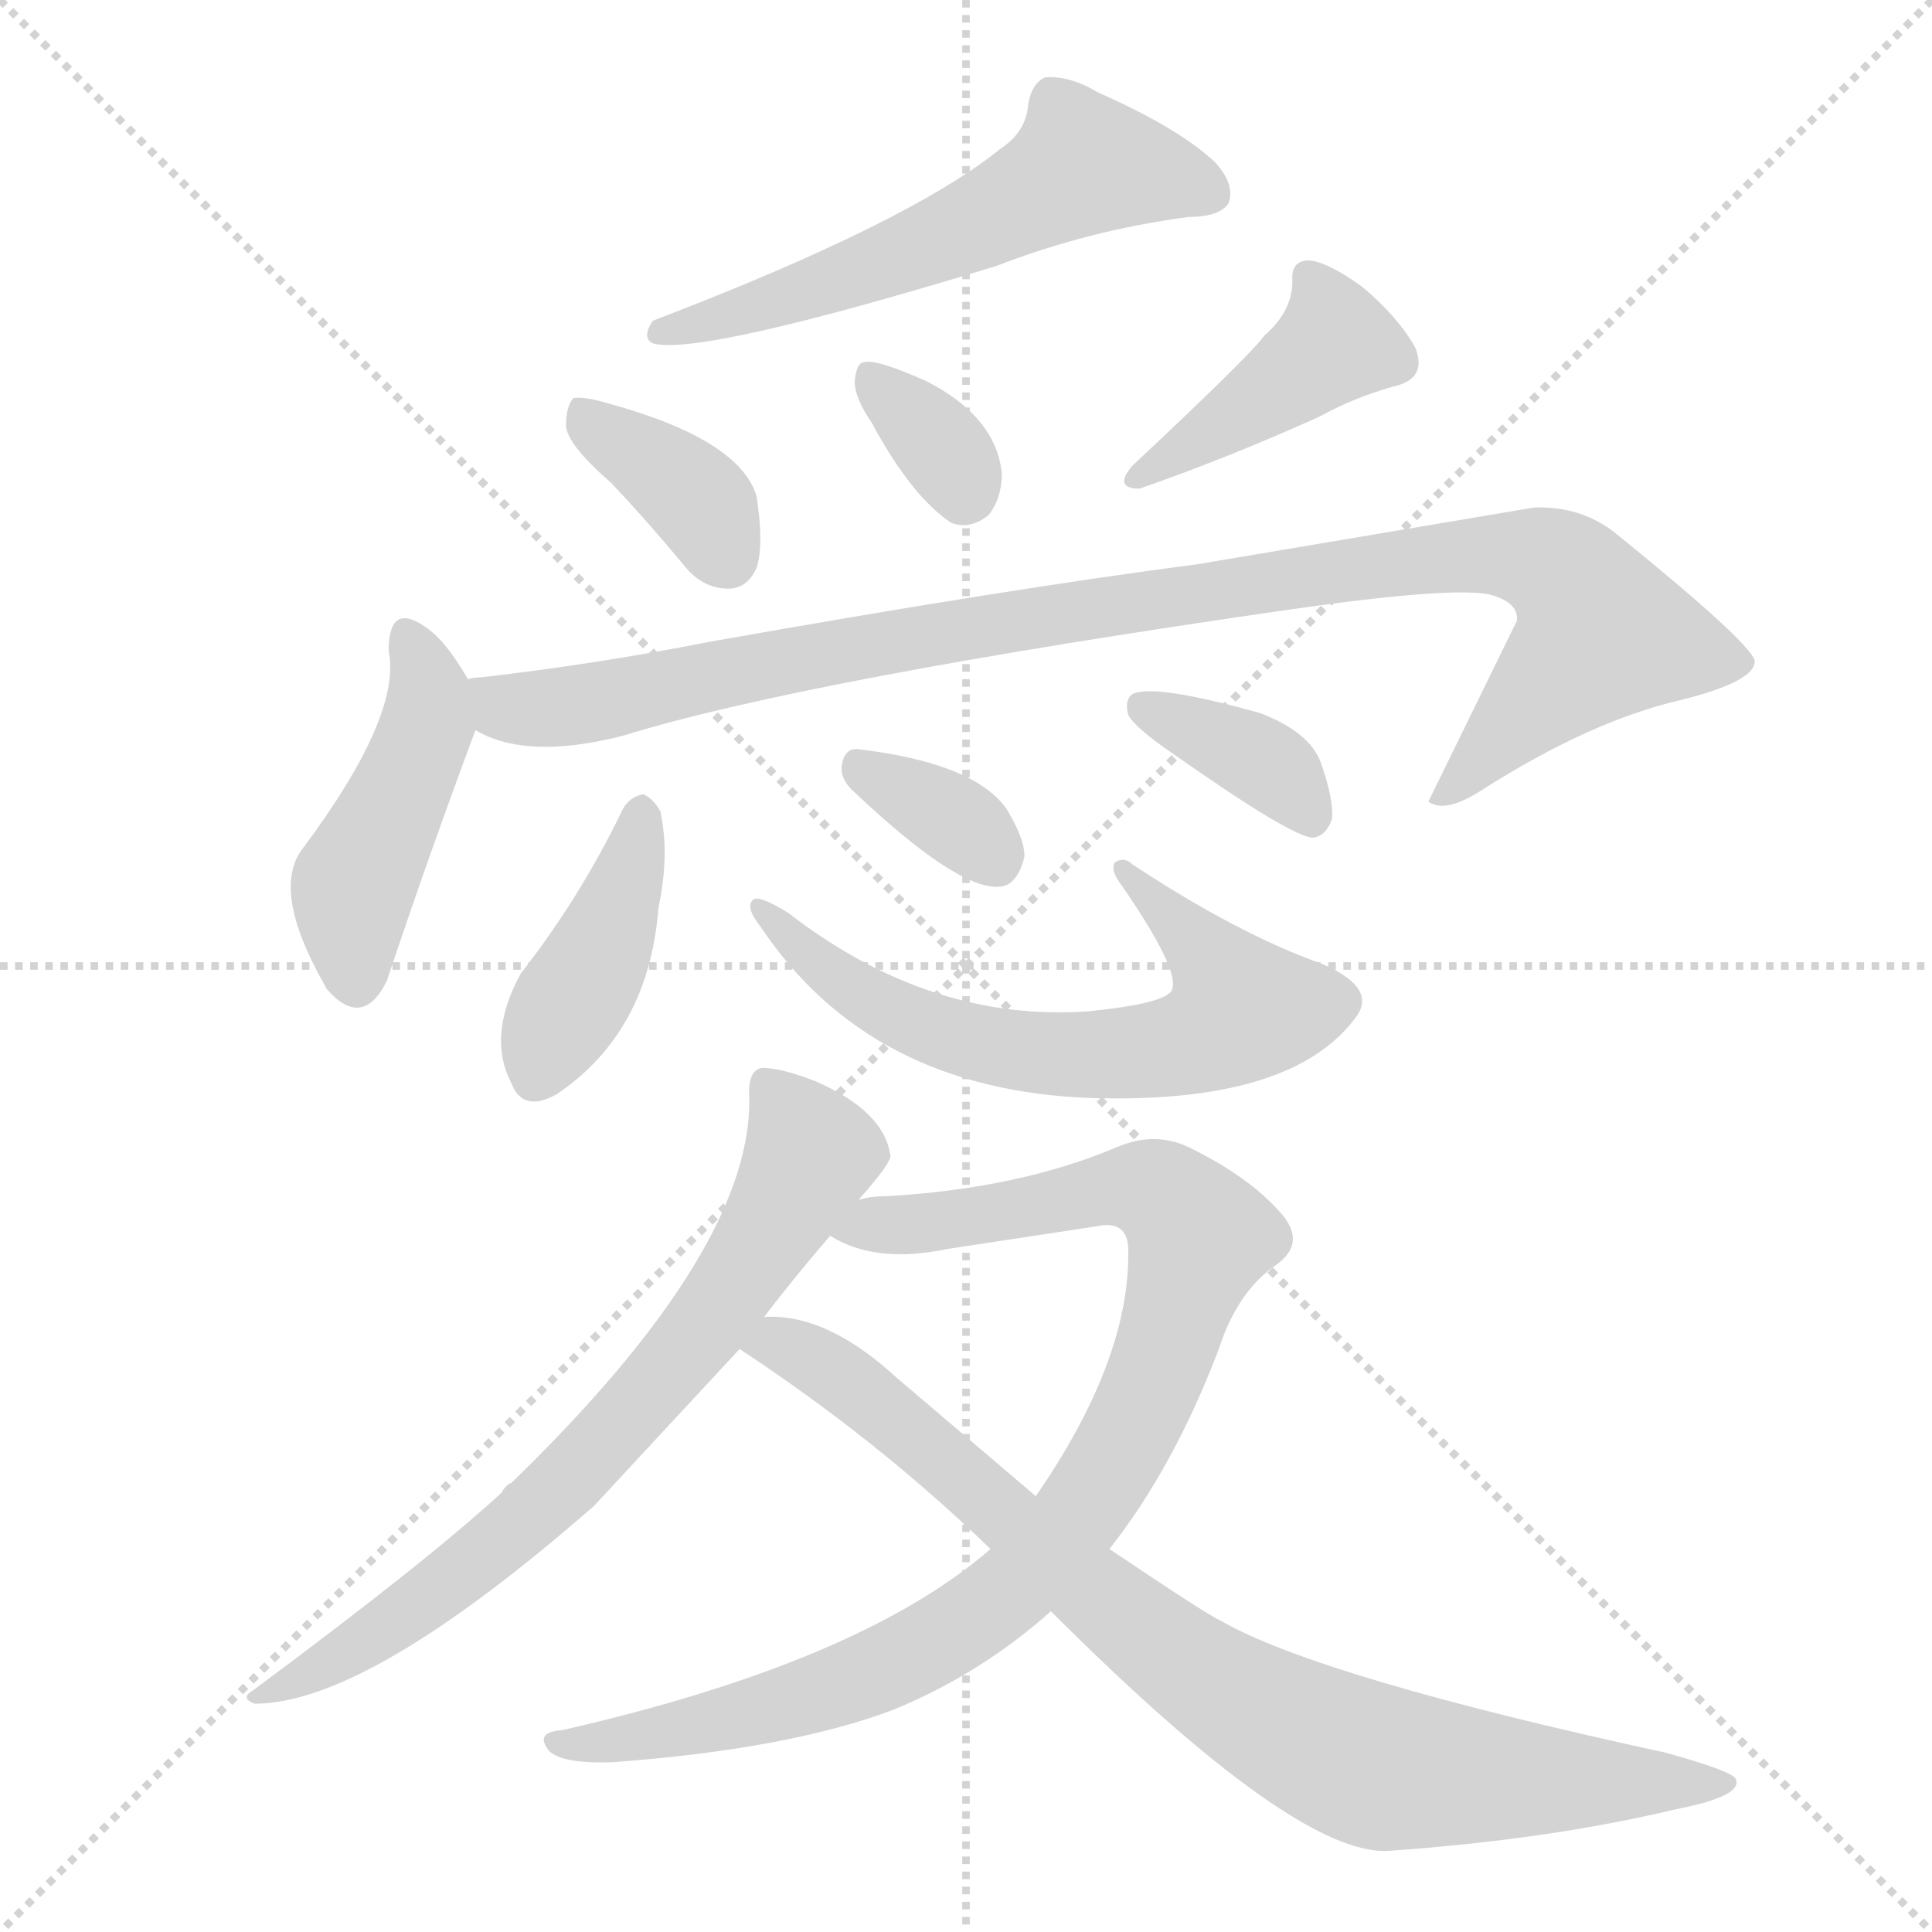<svg xmlns="http://www.w3.org/2000/svg" version="1.1" viewBox="0 0 1024 1024">
  <g stroke="lightgray" stroke-dasharray="1,1" stroke-width="1" transform="scale(4, 4)">
    <line x1="0" y1="0" x2="256" y2="256" />
    <line x1="256" y1="0" x2="0" y2="256" />
    <line x1="128" y1="0" x2="128" y2="256" />
    <line x1="0" y1="128" x2="256" y2="128" />
  </g>
  <g transform="scale(1.0, -1.0) translate(0.0, -822.00)">
    <style type="text/css">
      
        @keyframes keyframes0 {
          from {
            stroke: blue;
            stroke-dashoffset: 568;
            stroke-width: 128;
          }
          65% {
            animation-timing-function: step-end;
            stroke: blue;
            stroke-dashoffset: 0;
            stroke-width: 128;
          }
          to {
            stroke: black;
            stroke-width: 1024;
          }
        }
        #make-me-a-hanzi-animation-0 {
          animation: keyframes0 0.712s both;
          animation-delay: 0s;
          animation-timing-function: linear;
        }
      
        @keyframes keyframes1 {
          from {
            stroke: blue;
            stroke-dashoffset: 368;
            stroke-width: 128;
          }
          55% {
            animation-timing-function: step-end;
            stroke: blue;
            stroke-dashoffset: 0;
            stroke-width: 128;
          }
          to {
            stroke: black;
            stroke-width: 1024;
          }
        }
        #make-me-a-hanzi-animation-1 {
          animation: keyframes1 0.549s both;
          animation-delay: 0.712s;
          animation-timing-function: linear;
        }
      
        @keyframes keyframes2 {
          from {
            stroke: blue;
            stroke-dashoffset: 335;
            stroke-width: 128;
          }
          52% {
            animation-timing-function: step-end;
            stroke: blue;
            stroke-dashoffset: 0;
            stroke-width: 128;
          }
          to {
            stroke: black;
            stroke-width: 1024;
          }
        }
        #make-me-a-hanzi-animation-2 {
          animation: keyframes2 0.523s both;
          animation-delay: 1.262s;
          animation-timing-function: linear;
        }
      
        @keyframes keyframes3 {
          from {
            stroke: blue;
            stroke-dashoffset: 413;
            stroke-width: 128;
          }
          57% {
            animation-timing-function: step-end;
            stroke: blue;
            stroke-dashoffset: 0;
            stroke-width: 128;
          }
          to {
            stroke: black;
            stroke-width: 1024;
          }
        }
        #make-me-a-hanzi-animation-3 {
          animation: keyframes3 0.586s both;
          animation-delay: 1.784s;
          animation-timing-function: linear;
        }
      
        @keyframes keyframes4 {
          from {
            stroke: blue;
            stroke-dashoffset: 445;
            stroke-width: 128;
          }
          59% {
            animation-timing-function: step-end;
            stroke: blue;
            stroke-dashoffset: 0;
            stroke-width: 128;
          }
          to {
            stroke: black;
            stroke-width: 1024;
          }
        }
        #make-me-a-hanzi-animation-4 {
          animation: keyframes4 0.612s both;
          animation-delay: 2.37s;
          animation-timing-function: linear;
        }
      
        @keyframes keyframes5 {
          from {
            stroke: blue;
            stroke-dashoffset: 1005;
            stroke-width: 128;
          }
          77% {
            animation-timing-function: step-end;
            stroke: blue;
            stroke-dashoffset: 0;
            stroke-width: 128;
          }
          to {
            stroke: black;
            stroke-width: 1024;
          }
        }
        #make-me-a-hanzi-animation-5 {
          animation: keyframes5 1.068s both;
          animation-delay: 2.983s;
          animation-timing-function: linear;
        }
      
        @keyframes keyframes6 {
          from {
            stroke: blue;
            stroke-dashoffset: 406;
            stroke-width: 128;
          }
          57% {
            animation-timing-function: step-end;
            stroke: blue;
            stroke-dashoffset: 0;
            stroke-width: 128;
          }
          to {
            stroke: black;
            stroke-width: 1024;
          }
        }
        #make-me-a-hanzi-animation-6 {
          animation: keyframes6 0.58s both;
          animation-delay: 4.05s;
          animation-timing-function: linear;
        }
      
        @keyframes keyframes7 {
          from {
            stroke: blue;
            stroke-dashoffset: 635;
            stroke-width: 128;
          }
          67% {
            animation-timing-function: step-end;
            stroke: blue;
            stroke-dashoffset: 0;
            stroke-width: 128;
          }
          to {
            stroke: black;
            stroke-width: 1024;
          }
        }
        #make-me-a-hanzi-animation-7 {
          animation: keyframes7 0.767s both;
          animation-delay: 4.631s;
          animation-timing-function: linear;
        }
      
        @keyframes keyframes8 {
          from {
            stroke: blue;
            stroke-dashoffset: 340;
            stroke-width: 128;
          }
          53% {
            animation-timing-function: step-end;
            stroke: blue;
            stroke-dashoffset: 0;
            stroke-width: 128;
          }
          to {
            stroke: black;
            stroke-width: 1024;
          }
        }
        #make-me-a-hanzi-animation-8 {
          animation: keyframes8 0.527s both;
          animation-delay: 5.398s;
          animation-timing-function: linear;
        }
      
        @keyframes keyframes9 {
          from {
            stroke: blue;
            stroke-dashoffset: 367;
            stroke-width: 128;
          }
          54% {
            animation-timing-function: step-end;
            stroke: blue;
            stroke-dashoffset: 0;
            stroke-width: 128;
          }
          to {
            stroke: black;
            stroke-width: 1024;
          }
        }
        #make-me-a-hanzi-animation-9 {
          animation: keyframes9 0.549s both;
          animation-delay: 5.924s;
          animation-timing-function: linear;
        }
      
        @keyframes keyframes10 {
          from {
            stroke: blue;
            stroke-dashoffset: 711;
            stroke-width: 128;
          }
          70% {
            animation-timing-function: step-end;
            stroke: blue;
            stroke-dashoffset: 0;
            stroke-width: 128;
          }
          to {
            stroke: black;
            stroke-width: 1024;
          }
        }
        #make-me-a-hanzi-animation-10 {
          animation: keyframes10 0.829s both;
          animation-delay: 6.473s;
          animation-timing-function: linear;
        }
      
        @keyframes keyframes11 {
          from {
            stroke: blue;
            stroke-dashoffset: 928;
            stroke-width: 128;
          }
          75% {
            animation-timing-function: step-end;
            stroke: blue;
            stroke-dashoffset: 0;
            stroke-width: 128;
          }
          to {
            stroke: black;
            stroke-width: 1024;
          }
        }
        #make-me-a-hanzi-animation-11 {
          animation: keyframes11 1.005s both;
          animation-delay: 7.302s;
          animation-timing-function: linear;
        }
      
        @keyframes keyframes12 {
          from {
            stroke: blue;
            stroke-dashoffset: 845;
            stroke-width: 128;
          }
          73% {
            animation-timing-function: step-end;
            stroke: blue;
            stroke-dashoffset: 0;
            stroke-width: 128;
          }
          to {
            stroke: black;
            stroke-width: 1024;
          }
        }
        #make-me-a-hanzi-animation-12 {
          animation: keyframes12 0.938s both;
          animation-delay: 8.307s;
          animation-timing-function: linear;
        }
      
    </style>
    
      <path d="M 530 743 Q 482 704 346 652 Q 340 643 346 640 Q 371 633 528 681 Q 577 700 630 707 Q 646 707 651 714 Q 655 724 644 736 Q 625 754 582 773 Q 567 782 554 781 Q 547 778 545 767 Q 544 752 530 743 Z" fill="lightgray" />
    
      <path d="M 324 566 Q 342 547 362 523 Q 372 510 386 510 Q 396 510 401 521 Q 405 533 401 559 Q 392 589 323 608 Q 310 612 304 611 Q 300 607 300 596 Q 301 586 324 566 Z" fill="lightgray" />
    
      <path d="M 462 598 Q 483 559 504 545 Q 514 541 524 549 Q 531 558 531 571 Q 528 601 491 620 Q 464 632 458 630 Q 454 630 453 620 Q 453 611 462 598 Z" fill="lightgray" />
    
      <path d="M 670 644 Q 663 634 600 575 Q 590 563 604 563 Q 650 579 699 601 Q 717 611 738 617 Q 757 621 750 638 Q 741 654 722 670 Q 704 683 694 684 Q 684 684 685 673 Q 685 657 670 644 Z" fill="lightgray" />
    
      <path d="M 248 462 Q 236 483 225 490 Q 206 503 206 477 Q 213 443 161 373 Q 143 351 172 300 L 173 298 Q 192 276 205 302 Q 227 368 252 435 C 257 448 257 448 248 462 Z" fill="lightgray" />
    
      <path d="M 252 435 Q 279 419 330 432 Q 427 462 684 499 Q 768 511 789 507 Q 805 503 804 493 L 757 397 L 759 396 Q 768 392 785 403 Q 843 440 891 451 Q 931 461 930 472 Q 927 482 858 538 Q 839 554 813 553 L 635 523 Q 535 510 377 482 Q 316 470 255 463 Q 251 463 248 462 C 218 458 224 445 252 435 Z" fill="lightgray" />
    
      <path d="M 330 393 Q 308 347 276 306 Q 258 273 271 248 Q 277 232 295 242 Q 344 275 349 341 Q 355 369 350 392 Q 346 399 341 401 Q 334 400 330 393 Z" fill="lightgray" />
    
      <path d="M 403 331 Q 461 244 579 240 Q 684 237 718 282 Q 731 298 701 311 Q 656 327 600 364 Q 596 368 591 365 Q 588 361 595 352 Q 626 307 621 297 Q 617 290 577 286 Q 493 280 418 338 Q 402 348 399 345 Q 395 341 403 331 Z" fill="lightgray" />
    
      <path d="M 453 402 Q 507 351 529 352 Q 539 352 543 368 Q 543 378 533 394 Q 515 418 454 425 Q 447 425 446 415 Q 446 408 453 402 Z" fill="lightgray" />
    
      <path d="M 621 423 Q 685 378 696 378 Q 703 379 706 388 Q 707 398 700 418 Q 694 434 668 444 Q 611 460 600 454 Q 596 451 598 443 Q 602 436 621 423 Z" fill="lightgray" />
    
      <path d="M 455 186 Q 471 204 472 209 Q 469 233 432 249 Q 414 256 404 256 Q 397 255 397 243 Q 401 162 271 36 Q 268 35 266 31 Q 227 -5 134 -74 Q 127 -78 135 -81 Q 195 -81 315 24 L 392 107 L 405 124 Q 421 145 440 167 L 455 186 Z" fill="lightgray" />
    
      <path d="M 588 1 Q 622 44 646 107 Q 656 138 677 152 Q 693 164 678 180 Q 662 198 632 213 Q 613 223 592 214 Q 540 192 470 188 Q 461 188 455 186 C 425 183 412 178 440 167 Q 464 152 502 160 L 581 172 Q 599 176 598 157 Q 598 100 549 29 L 525 1 Q 456 -59 298 -95 Q 283 -96 291 -106 Q 298 -113 325 -112 Q 419 -105 474 -84 Q 520 -65 557 -32 L 588 1 Z" fill="lightgray" />
    
      <path d="M 557 -32 Q 687 -162 736 -159 Q 821 -153 888 -137 Q 924 -130 920 -121 Q 919 -117 883 -107 Q 699 -67 647 -37 Q 640 -34 588 1 L 549 29 L 475 92 Q 438 126 405 124 C 375 127 367 124 392 107 Q 465 59 525 1 L 557 -32 Z" fill="lightgray" />
    
    
      <clipPath id="make-me-a-hanzi-clip-0">
        <path d="M 530 743 Q 482 704 346 652 Q 340 643 346 640 Q 371 633 528 681 Q 577 700 630 707 Q 646 707 651 714 Q 655 724 644 736 Q 625 754 582 773 Q 567 782 554 781 Q 547 778 545 767 Q 544 752 530 743 Z" />
      </clipPath>
      <path clip-path="url(#make-me-a-hanzi-clip-0)" d="M 642 719 L 574 735 L 509 698 L 464 680 L 350 646" fill="none" id="make-me-a-hanzi-animation-0" stroke-dasharray="440 880" stroke-linecap="round" />
    
      <clipPath id="make-me-a-hanzi-clip-1">
        <path d="M 324 566 Q 342 547 362 523 Q 372 510 386 510 Q 396 510 401 521 Q 405 533 401 559 Q 392 589 323 608 Q 310 612 304 611 Q 300 607 300 596 Q 301 586 324 566 Z" />
      </clipPath>
      <path clip-path="url(#make-me-a-hanzi-clip-1)" d="M 308 602 L 358 568 L 374 552 L 386 526" fill="none" id="make-me-a-hanzi-animation-1" stroke-dasharray="240 480" stroke-linecap="round" />
    
      <clipPath id="make-me-a-hanzi-clip-2">
        <path d="M 462 598 Q 483 559 504 545 Q 514 541 524 549 Q 531 558 531 571 Q 528 601 491 620 Q 464 632 458 630 Q 454 630 453 620 Q 453 611 462 598 Z" />
      </clipPath>
      <path clip-path="url(#make-me-a-hanzi-clip-2)" d="M 461 622 L 497 587 L 511 562" fill="none" id="make-me-a-hanzi-animation-2" stroke-dasharray="207 414" stroke-linecap="round" />
    
      <clipPath id="make-me-a-hanzi-clip-3">
        <path d="M 670 644 Q 663 634 600 575 Q 590 563 604 563 Q 650 579 699 601 Q 717 611 738 617 Q 757 621 750 638 Q 741 654 722 670 Q 704 683 694 684 Q 684 684 685 673 Q 685 657 670 644 Z" />
      </clipPath>
      <path clip-path="url(#make-me-a-hanzi-clip-3)" d="M 697 673 L 706 638 L 620 579 L 612 579 L 609 571" fill="none" id="make-me-a-hanzi-animation-3" stroke-dasharray="285 570" stroke-linecap="round" />
    
      <clipPath id="make-me-a-hanzi-clip-4">
        <path d="M 248 462 Q 236 483 225 490 Q 206 503 206 477 Q 213 443 161 373 Q 143 351 172 300 L 173 298 Q 192 276 205 302 Q 227 368 252 435 C 257 448 257 448 248 462 Z" />
      </clipPath>
      <path clip-path="url(#make-me-a-hanzi-clip-4)" d="M 216 483 L 227 458 L 226 436 L 187 353 L 188 305" fill="none" id="make-me-a-hanzi-animation-4" stroke-dasharray="317 634" stroke-linecap="round" />
    
      <clipPath id="make-me-a-hanzi-clip-5">
        <path d="M 252 435 Q 279 419 330 432 Q 427 462 684 499 Q 768 511 789 507 Q 805 503 804 493 L 757 397 L 759 396 Q 768 392 785 403 Q 843 440 891 451 Q 931 461 930 472 Q 927 482 858 538 Q 839 554 813 553 L 635 523 Q 535 510 377 482 Q 316 470 255 463 Q 251 463 248 462 C 218 458 224 445 252 435 Z" />
      </clipPath>
      <path clip-path="url(#make-me-a-hanzi-clip-5)" d="M 252 456 L 268 447 L 300 447 L 492 486 L 704 519 L 794 529 L 827 520 L 849 486 L 774 406 L 761 403" fill="none" id="make-me-a-hanzi-animation-5" stroke-dasharray="877 1754" stroke-linecap="round" />
    
      <clipPath id="make-me-a-hanzi-clip-6">
        <path d="M 330 393 Q 308 347 276 306 Q 258 273 271 248 Q 277 232 295 242 Q 344 275 349 341 Q 355 369 350 392 Q 346 399 341 401 Q 334 400 330 393 Z" />
      </clipPath>
      <path clip-path="url(#make-me-a-hanzi-clip-6)" d="M 340 391 L 325 336 L 285 252" fill="none" id="make-me-a-hanzi-animation-6" stroke-dasharray="278 556" stroke-linecap="round" />
    
      <clipPath id="make-me-a-hanzi-clip-7">
        <path d="M 403 331 Q 461 244 579 240 Q 684 237 718 282 Q 731 298 701 311 Q 656 327 600 364 Q 596 368 591 365 Q 588 361 595 352 Q 626 307 621 297 Q 617 290 577 286 Q 493 280 418 338 Q 402 348 399 345 Q 395 341 403 331 Z" />
      </clipPath>
      <path clip-path="url(#make-me-a-hanzi-clip-7)" d="M 402 338 L 472 286 L 525 267 L 608 264 L 651 280 L 658 287 L 648 306 L 595 359" fill="none" id="make-me-a-hanzi-animation-7" stroke-dasharray="507 1014" stroke-linecap="round" />
    
      <clipPath id="make-me-a-hanzi-clip-8">
        <path d="M 453 402 Q 507 351 529 352 Q 539 352 543 368 Q 543 378 533 394 Q 515 418 454 425 Q 447 425 446 415 Q 446 408 453 402 Z" />
      </clipPath>
      <path clip-path="url(#make-me-a-hanzi-clip-8)" d="M 458 413 L 501 391 L 527 367" fill="none" id="make-me-a-hanzi-animation-8" stroke-dasharray="212 424" stroke-linecap="round" />
    
      <clipPath id="make-me-a-hanzi-clip-9">
        <path d="M 621 423 Q 685 378 696 378 Q 703 379 706 388 Q 707 398 700 418 Q 694 434 668 444 Q 611 460 600 454 Q 596 451 598 443 Q 602 436 621 423 Z" />
      </clipPath>
      <path clip-path="url(#make-me-a-hanzi-clip-9)" d="M 605 447 L 674 415 L 696 388" fill="none" id="make-me-a-hanzi-animation-9" stroke-dasharray="239 478" stroke-linecap="round" />
    
      <clipPath id="make-me-a-hanzi-clip-10">
        <path d="M 455 186 Q 471 204 472 209 Q 469 233 432 249 Q 414 256 404 256 Q 397 255 397 243 Q 401 162 271 36 Q 268 35 266 31 Q 227 -5 134 -74 Q 127 -78 135 -81 Q 195 -81 315 24 L 392 107 L 405 124 Q 421 145 440 167 L 455 186 Z" />
      </clipPath>
      <path clip-path="url(#make-me-a-hanzi-clip-10)" d="M 409 245 L 427 219 L 426 201 L 378 125 L 344 84 L 264 3 L 186 -53 L 139 -77" fill="none" id="make-me-a-hanzi-animation-10" stroke-dasharray="583 1166" stroke-linecap="round" />
    
      <clipPath id="make-me-a-hanzi-clip-11">
        <path d="M 588 1 Q 622 44 646 107 Q 656 138 677 152 Q 693 164 678 180 Q 662 198 632 213 Q 613 223 592 214 Q 540 192 470 188 Q 461 188 455 186 C 425 183 412 178 440 167 Q 464 152 502 160 L 581 172 Q 599 176 598 157 Q 598 100 549 29 L 525 1 Q 456 -59 298 -95 Q 283 -96 291 -106 Q 298 -113 325 -112 Q 419 -105 474 -84 Q 520 -65 557 -32 L 588 1 Z" />
      </clipPath>
      <path clip-path="url(#make-me-a-hanzi-clip-11)" d="M 448 168 L 605 193 L 616 189 L 636 166 L 613 94 L 581 31 L 525 -28 L 495 -49 L 439 -74 L 333 -100 L 297 -102" fill="none" id="make-me-a-hanzi-animation-11" stroke-dasharray="800 1600" stroke-linecap="round" />
    
      <clipPath id="make-me-a-hanzi-clip-12">
        <path d="M 557 -32 Q 687 -162 736 -159 Q 821 -153 888 -137 Q 924 -130 920 -121 Q 919 -117 883 -107 Q 699 -67 647 -37 Q 640 -34 588 1 L 549 29 L 475 92 Q 438 126 405 124 C 375 127 367 124 392 107 Q 465 59 525 1 L 557 -32 Z" />
      </clipPath>
      <path clip-path="url(#make-me-a-hanzi-clip-12)" d="M 401 107 L 412 111 L 457 85 L 619 -54 L 706 -105 L 757 -118 L 915 -123" fill="none" id="make-me-a-hanzi-animation-12" stroke-dasharray="717 1434" stroke-linecap="round" />
    
  </g>
</svg>